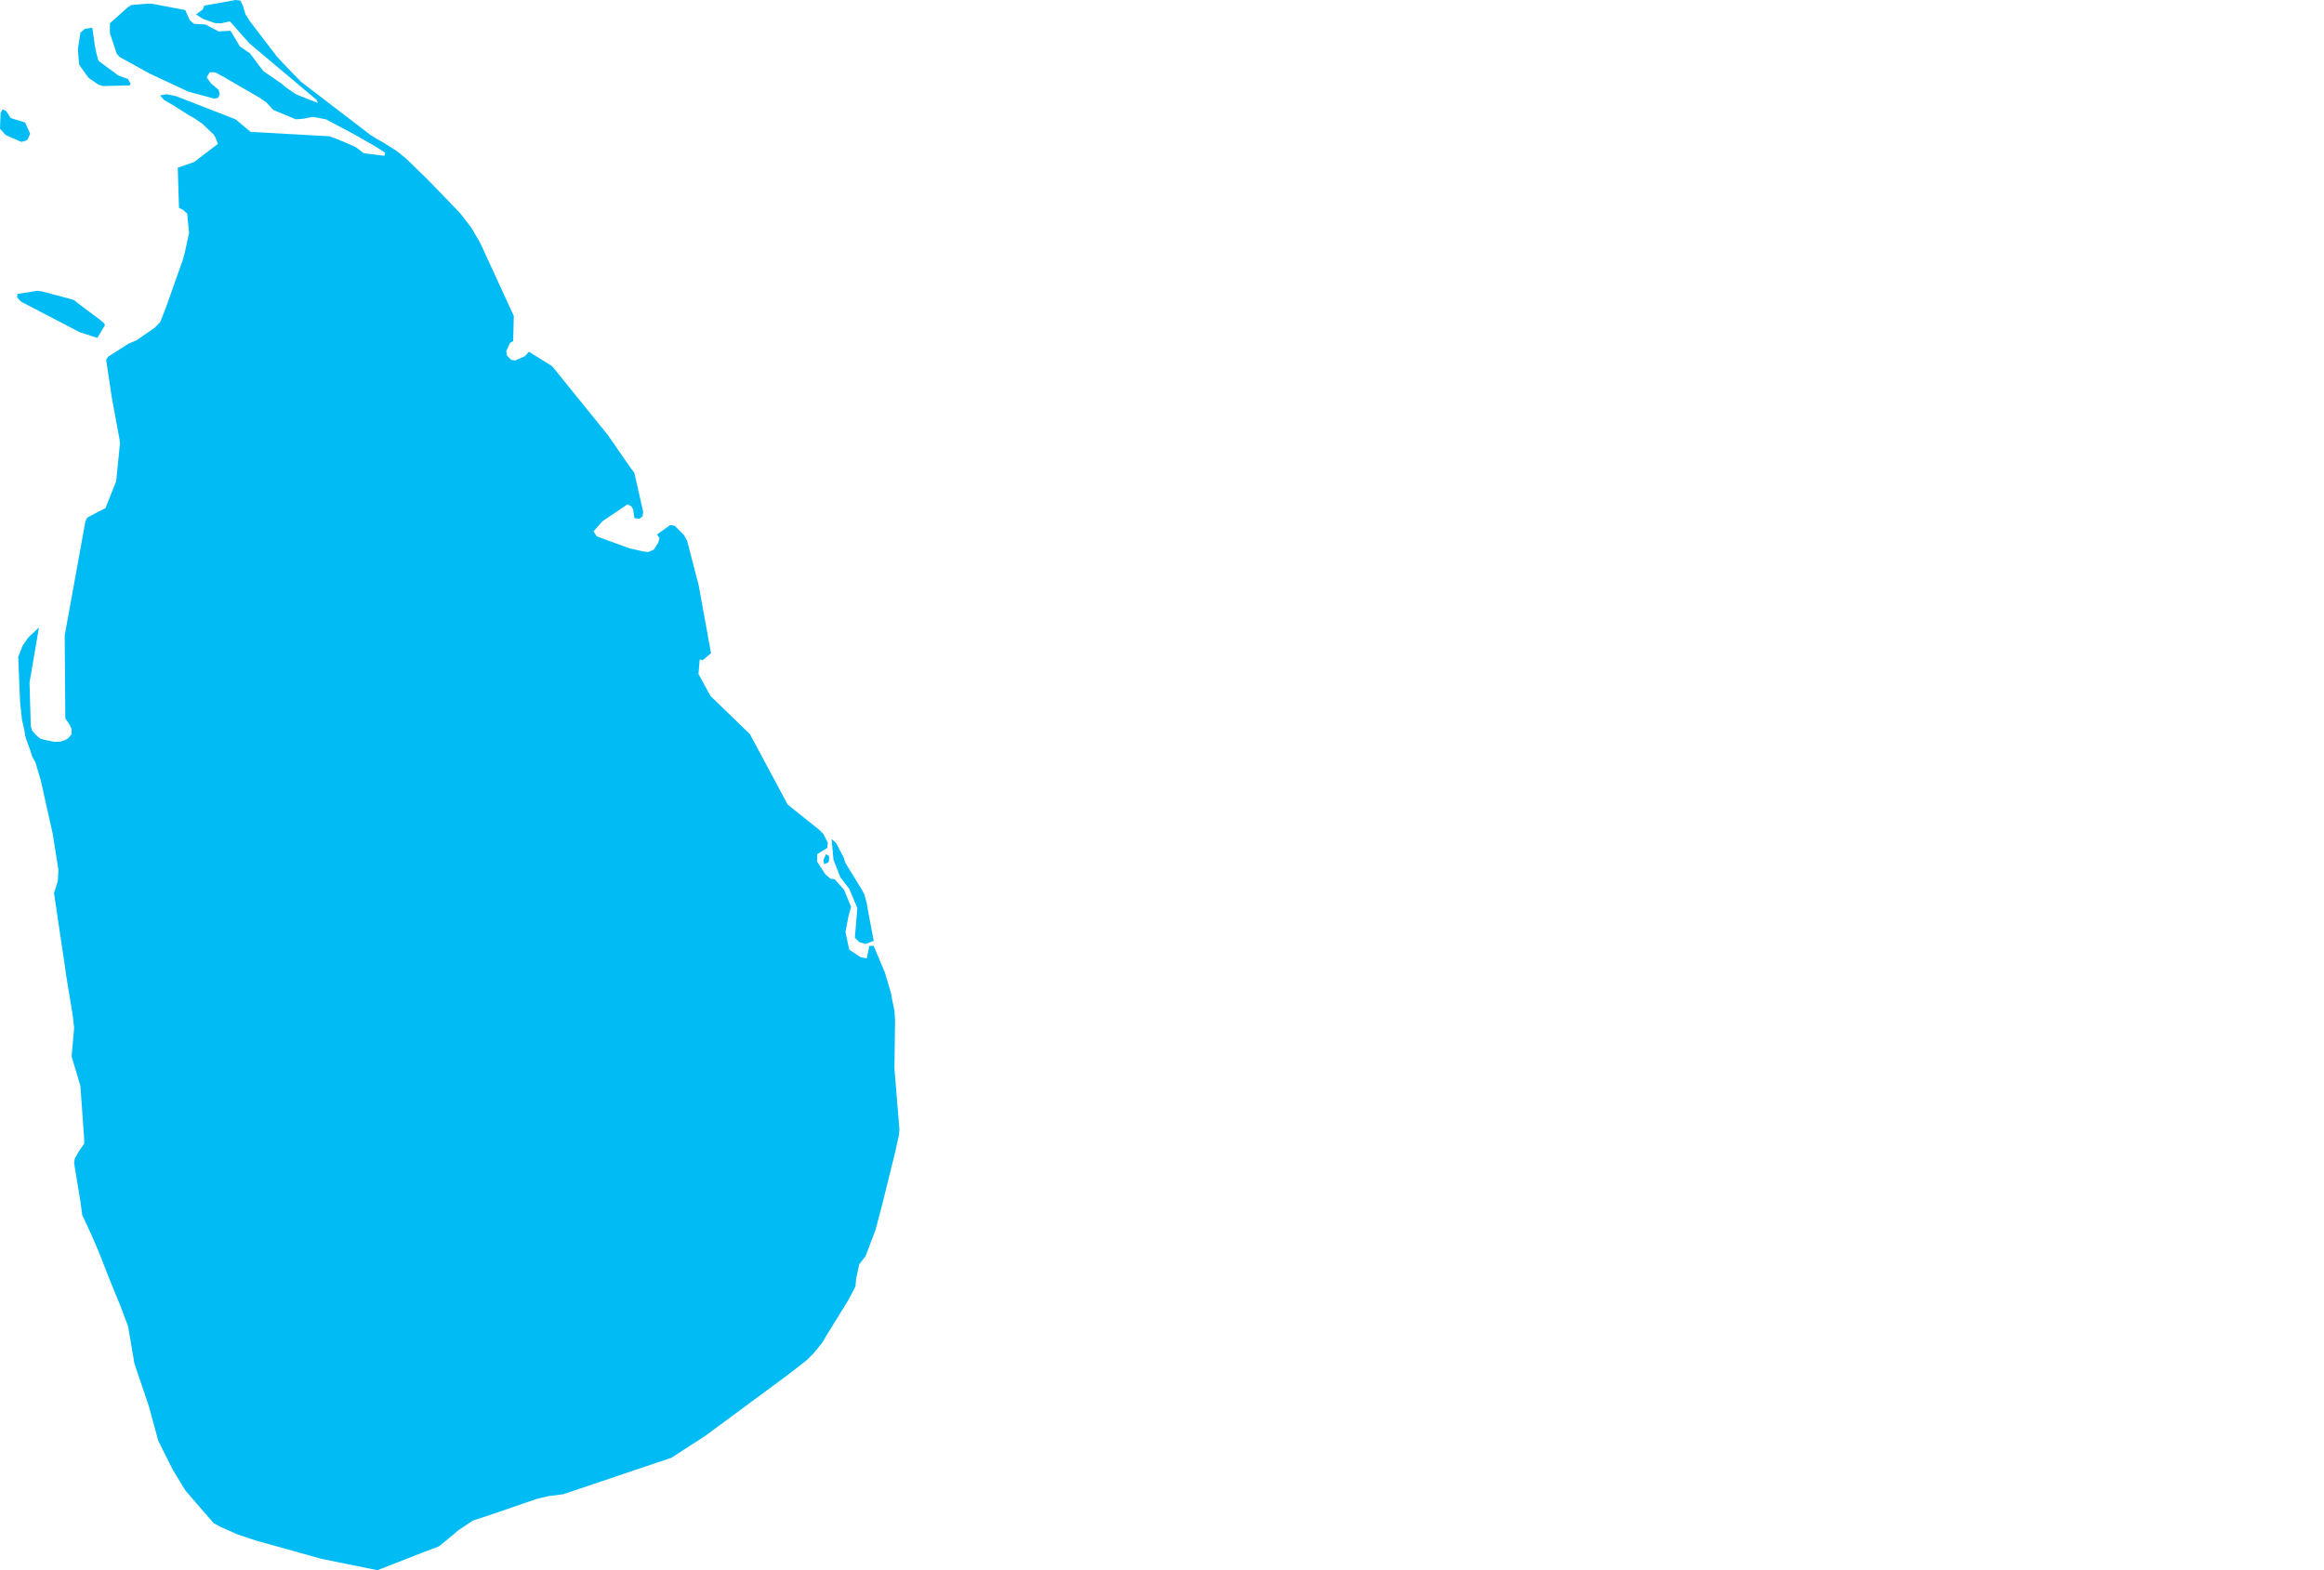 <?xml version="1.0" encoding="UTF-8" standalone="yes"?>
<!DOCTYPE svg PUBLIC "-//W3C//DTD SVG 1.0//EN" "http://www.w3.org/TR/2001/REC-SVG-20010904/DTD/svg10.dtd">
<svg height="250" width="370" xmlns="http://www.w3.org/2000/svg" xmlns:svg="http://www.w3.org/2000/svg" xmlns:xlink="http://www.w3.org/1999/xlink">
	<g id="g1-f1-TM_WORLD_BORDERS-0_3">
		<g id="g3-144" style="stroke-miterlimit: 3; fill: #00BBF4; stroke: #000000; stroke-opacity: 1; stroke-width: 0.005; stroke-linejoin: bevel; stroke-linecap: square">
			<polygon id="pgon1" points="131.9,137.3 131.2,137.6 131.1,136.9 131.5,136.0 132.0,136.3 132.0,136.9 " />
			<polygon id="pgon2" points="137.8,150.3 136.8,150.0 136.1,149.3 136.5,144.6 135.2,141.5 133.8,139.7 132.7,136.9 132.4,133.6 133.1,134.2 134.3,136.5 134.6,137.4 137.3,141.8 137.6,142.4 138.0,143.8 138.1,144.5 139.1,149.8 137.8,150.3 " />
			<polygon id="pgon3" points="16.7,51.8 15.5,53.8 12.7,52.9 3.3,48.0 2.7,47.3 2.8,46.8 4.7,46.5 5.9,46.3 6.7,46.4 11.2,47.6 11.8,47.8 12.3,48.2 15.9,50.9 16.6,51.5 " />
			<polygon id="pgon4" points="4.1,22.4 3.4,22.6 0.9,21.5 0.0,20.5 0.1,18.0 0.4,17.4 1.0,17.7 1.7,18.8 4.0,19.5 4.8,21.3 4.4,22.2 " />
			<polygon id="pgon5" points="20.6,13.6 16.4,13.7 15.7,13.5 14.1,12.4 12.6,10.3 12.5,9.1 12.4,7.8 12.8,5.2 13.5,4.6 14.7,4.4 15.1,7.3 15.4,8.7 15.7,9.7 18.0,11.4 18.8,12.0 20.4,12.6 20.8,13.4 " />
			<polygon id="pgon6" points="39.8,3.4 44.0,8.9 45.0,10.0 47.9,13.0 59.0,21.5 59.8,22.0 61.2,22.8 62.3,23.5 63.1,24.0 64.6,25.2 68.0,28.5 71.2,31.8 73.3,34.0 75.0,36.2 76.3,38.4 76.6,39.0 81.8,50.3 81.7,54.3 81.2,54.6 80.6,55.9 80.7,56.6 81.4,57.3 82.0,57.4 83.6,56.7 84.2,56.0 87.9,58.3 96.8,69.3 100.4,74.5 101.0,75.3 102.4,81.5 102.3,82.2 101.8,82.6 101.0,82.5 100.8,81.1 100.5,80.6 99.9,80.3 95.9,83.0 94.5,84.6 95.0,85.4 100.2,87.3 102.4,87.8 103.2,87.9 104.1,87.5 104.8,86.4 105.0,85.7 104.6,85.1 106.7,83.6 107.4,83.7 108.9,85.2 109.4,86.1 111.0,92.3 111.2,93.0 113.2,104.0 111.9,105.1 111.4,105.0 111.2,107.3 113.1,110.8 119.4,116.9 125.4,128.1 130.4,132.1 131.1,132.8 131.8,134.2 131.7,135.0 130.1,136.0 130.1,137.2 131.4,139.2 132.2,139.9 132.9,140.0 134.4,141.7 135.5,144.4 135.1,145.8 134.6,148.4 135.2,151.2 137.0,152.4 138.0,152.6 138.4,150.6 139.1,150.6 140.9,154.9 141.9,158.3 142.0,159.0 142.4,160.9 142.5,162.4 142.4,170.1 143.2,179.9 143.1,180.8 142.5,183.5 140.5,191.6 139.4,195.8 137.8,200.0 136.8,201.3 136.3,203.6 136.2,204.8 135.9,205.4 135.0,207.1 131.6,212.6 130.9,213.8 129.5,215.5 128.4,216.6 125.3,219.0 112.3,228.6 106.9,232.1 106.3,232.3 89.7,237.9 87.4,238.2 85.6,238.6 79.2,240.8 75.3,242.1 72.9,243.7 72.1,244.4 69.9,246.2 67.0,247.3 60.1,250.0 51.2,248.2 40.8,245.3 37.8,244.3 35.1,243.1 34.0,242.5 29.5,237.3 27.5,234.0 25.2,229.4 23.7,223.9 21.4,217.1 20.4,211.2 19.2,208.0 17.4,203.6 15.8,199.5 14.6,196.7 13.4,194.1 13.1,193.5 12.8,191.3 11.8,185.2 11.9,184.5 12.5,183.4 13.4,182.1 13.4,181.3 12.8,172.9 11.4,168.2 11.8,163.7 11.6,161.8 10.5,155.1 10.4,154.3 8.6,142.2 9.2,140.3 9.3,138.5 8.4,132.8 6.5,124.3 5.8,121.9 5.6,121.3 5.1,120.4 4.8,119.4 4.2,117.8 4.0,117.1 3.9,116.4 3.5,114.6 3.2,111.8 2.9,104.6 3.6,102.8 4.5,101.5 6.2,99.9 4.7,108.7 4.9,115.6 5.1,116.3 5.7,117.0 6.4,117.6 7.1,117.8 8.6,118.1 9.5,118.1 10.2,117.9 10.8,117.6 11.4,116.9 11.4,116.1 11.1,115.4 10.4,114.4 10.3,101.2 13.6,83.0 13.9,82.4 15.6,81.5 16.8,80.9 18.5,76.6 19.1,70.6 19.0,69.8 17.8,63.3 16.9,57.3 17.2,56.8 20.5,54.7 21.7,54.2 24.6,52.2 25.5,51.3 26.4,49.0 29.1,41.4 29.4,40.3 30.1,37.1 29.8,34.0 29.1,33.4 28.5,33.1 28.3,26.7 30.9,25.8 34.7,22.9 34.3,21.9 34.0,21.4 32.2,19.7 30.9,18.8 30.0,18.3 27.8,16.9 26.1,15.9 25.5,15.2 26.5,15.0 28.0,15.3 37.5,19.0 39.9,21.0 52.5,21.7 53.8,22.2 55.7,23.0 56.6,23.4 57.4,24.0 57.9,24.4 58.7,24.5 61.2,24.8 61.3,24.3 59.9,23.4 56.6,21.5 51.9,19.0 49.8,18.6 48.3,18.9 47.1,19.0 43.5,17.5 42.4,16.3 41.4,15.6 35.7,12.3 34.8,11.8 34.2,11.5 33.4,11.5 32.9,12.3 33.6,13.3 34.1,13.7 34.8,14.3 35.0,15.0 34.7,15.6 34.1,15.7 30.0,14.6 23.8,11.7 19.1,9.1 18.6,8.6 18.4,8.0 17.5,5.3 17.5,3.7 20.3,1.2 20.9,0.8 23.3,0.6 24.2,0.6 29.5,1.6 30.2,3.2 30.9,3.8 32.7,3.9 34.8,5.0 36.7,4.9 38.2,7.4 39.8,8.5 41.9,11.3 44.8,13.3 45.5,13.9 47.1,15.0 50.6,16.4 50.4,15.9 39.7,6.9 36.6,3.4 35.2,3.7 34.3,3.7 32.3,3.0 31.2,2.3 32.3,1.5 32.5,0.9 37.5,0.0 38.3,0.1 38.7,1.0 38.9,1.7 39.1,2.3 39.8,3.4 " />
		</g>
	</g>
	<!-- 
	Generated using the Perl SVG Module V2.50
	by Ronan Oger
	Info: http://www.roitsystems.com/
 -->
</svg>